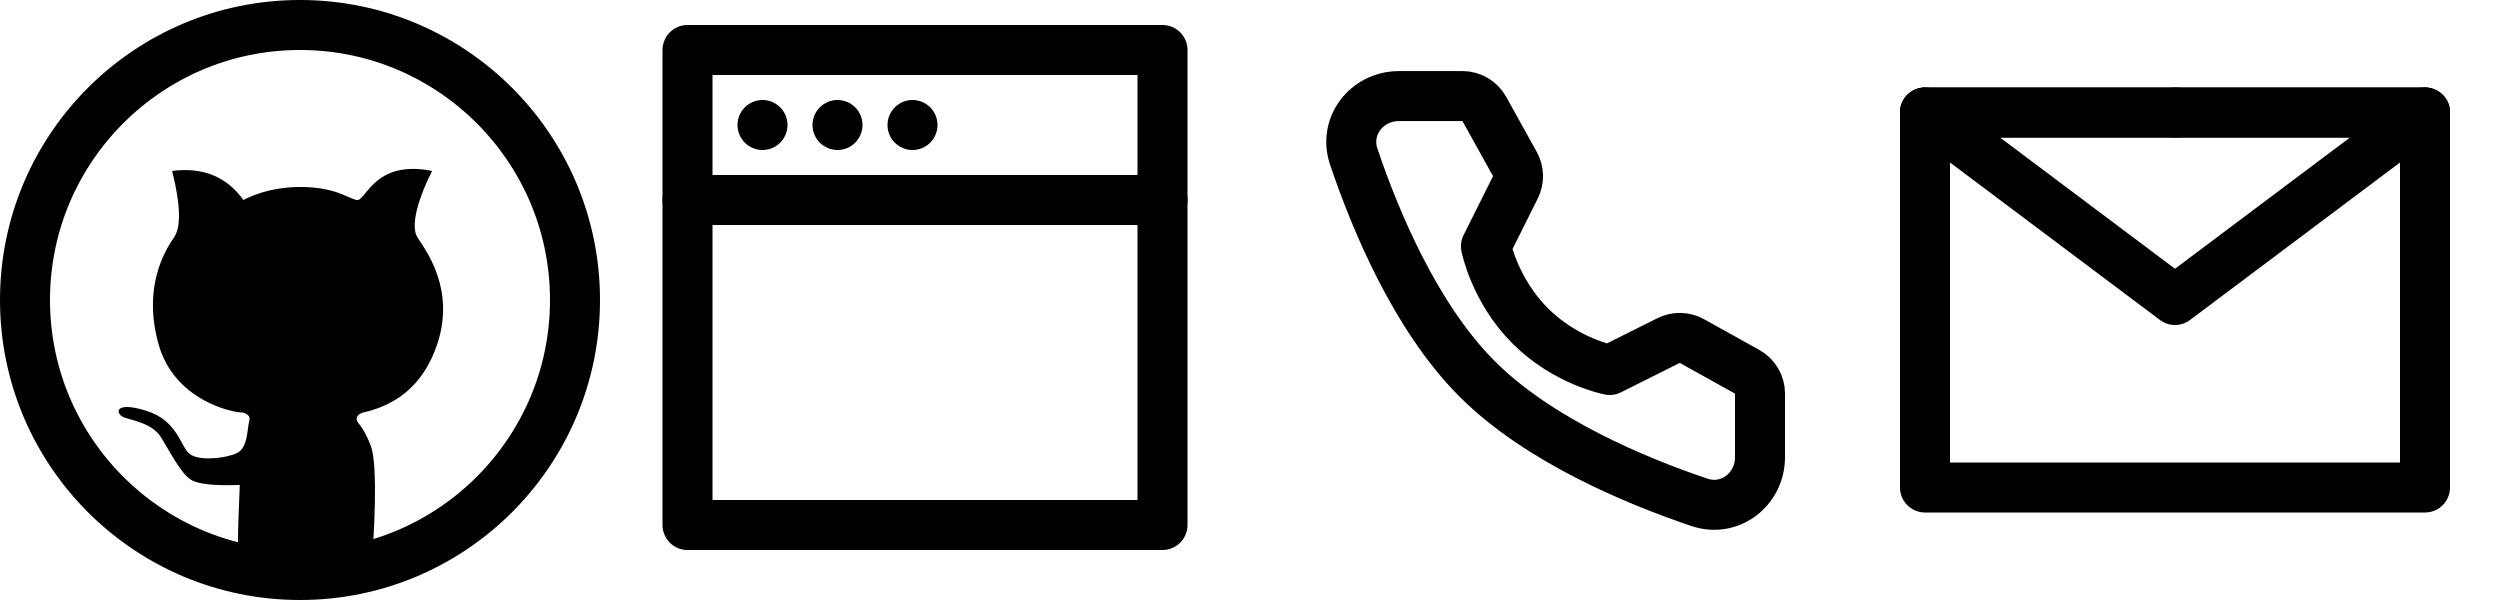 <svg width="200" height="48" viewBox="0 0 200 48" fill="none" xmlns="http://www.w3.org/2000/svg">
<rect width="200" height="48" fill="white"/>
<g clip-path="url(#clip0_4437_18793)">
<path fill-rule="evenodd" clip-rule="evenodd" d="M24 4C12.954 4 4 12.954 4 24C4 35.046 12.954 44 24 44C35.046 44 44 35.046 44 24C44 12.954 35.046 4 24 4ZM0 24C0 10.745 10.745 0 24 0C37.255 0 48 10.745 48 24C48 37.255 37.255 48 24 48C10.745 48 0 37.255 0 24Z" fill="black"/>
<path fill-rule="evenodd" clip-rule="evenodd" d="M19.183 45.472C18.99 45.222 18.99 42.998 19.183 38.798C17.111 38.87 15.802 38.726 15.256 38.367C14.437 37.828 13.617 36.167 12.889 34.996C12.161 33.826 10.546 33.641 9.894 33.379C9.242 33.117 9.078 32.05 11.691 32.857C14.304 33.664 14.432 35.861 15.256 36.375C16.081 36.889 18.052 36.664 18.945 36.252C19.838 35.841 19.772 34.308 19.932 33.701C20.133 33.135 19.423 33.009 19.408 33.004C18.535 33.004 13.954 32.008 12.695 27.571C11.437 23.134 13.058 20.235 13.923 18.988C14.499 18.157 14.448 16.386 13.77 13.674C16.233 13.359 18.135 14.135 19.473 16.001C19.475 16.011 21.229 14.958 24 14.958C26.772 14.958 27.755 15.816 28.514 16.001C29.273 16.185 29.88 12.735 34.567 13.674C33.588 15.597 32.769 18.001 33.394 18.988C34.02 19.975 36.474 23.115 34.967 27.571C33.961 30.542 31.985 32.353 29.038 33.004C28.701 33.112 28.532 33.286 28.532 33.526C28.532 33.886 28.988 33.925 29.646 35.612C30.085 36.737 30.117 39.949 29.742 45.248C28.791 45.489 28.051 45.652 27.522 45.735C26.585 45.883 25.567 45.965 24.567 45.997C23.567 46.029 23.22 46.025 21.837 45.897C20.915 45.811 20.031 45.669 19.183 45.472Z" fill="black"/>
</g>
<path d="M93 16V42H55V16V16" stroke="black" stroke-width="4" stroke-linecap="round" stroke-linejoin="round"/>
<path d="M55 4H93V16H55V4Z" stroke="black" stroke-width="4" stroke-linejoin="round"/>
<path fill-rule="evenodd" clip-rule="evenodd" d="M61 12C62.105 12 63 11.105 63 10C63 8.895 62.105 8 61 8C59.895 8 59 8.895 59 10C59 11.105 59.895 12 61 12Z" fill="black"/>
<path fill-rule="evenodd" clip-rule="evenodd" d="M67 12C68.105 12 69 11.105 69 10C69 8.895 68.105 8 67 8C65.895 8 65 8.895 65 10C65 11.105 65.895 12 67 12Z" fill="black"/>
<path fill-rule="evenodd" clip-rule="evenodd" d="M73 12C74.105 12 75 11.105 75 10C75 8.895 74.105 8 73 8C71.895 8 71 8.895 71 10C71 11.105 71.895 12 73 12Z" fill="black"/>
<path d="M116.996 7.686C117.723 7.686 118.392 8.08 118.745 8.715L121.191 13.122C121.511 13.699 121.527 14.397 121.231 14.987L118.875 19.701C118.875 19.701 119.558 23.212 122.416 26.071C125.274 28.929 128.774 29.6 128.774 29.6L133.487 27.244C134.078 26.948 134.776 26.964 135.353 27.285L139.773 29.742C140.407 30.095 140.801 30.764 140.801 31.49L140.801 36.563C140.801 39.147 138.401 41.013 135.953 40.187C130.925 38.49 123.12 35.26 118.173 30.313C113.227 25.366 109.996 17.562 108.3 12.534C107.474 10.086 109.34 7.686 111.923 7.686L116.996 7.686Z" stroke="black" stroke-width="4" stroke-linejoin="round"/>
<path d="M154 39H194V24V9H174H154V24V39Z" stroke="black" stroke-width="4" stroke-linejoin="round"/>
<path d="M154 9L174 24L194 9" stroke="black" stroke-width="4" stroke-linecap="round" stroke-linejoin="round"/>
<path d="M174 9H154V24" stroke="black" stroke-width="4" stroke-linecap="round" stroke-linejoin="round"/>
<path d="M194 24V9H174" stroke="black" stroke-width="4" stroke-linecap="round" stroke-linejoin="round"/>
<defs>
<clipPath id="clip0_4437_18793">
<rect width="48" height="48" fill="white"/>
</clipPath>
</defs>
</svg>
